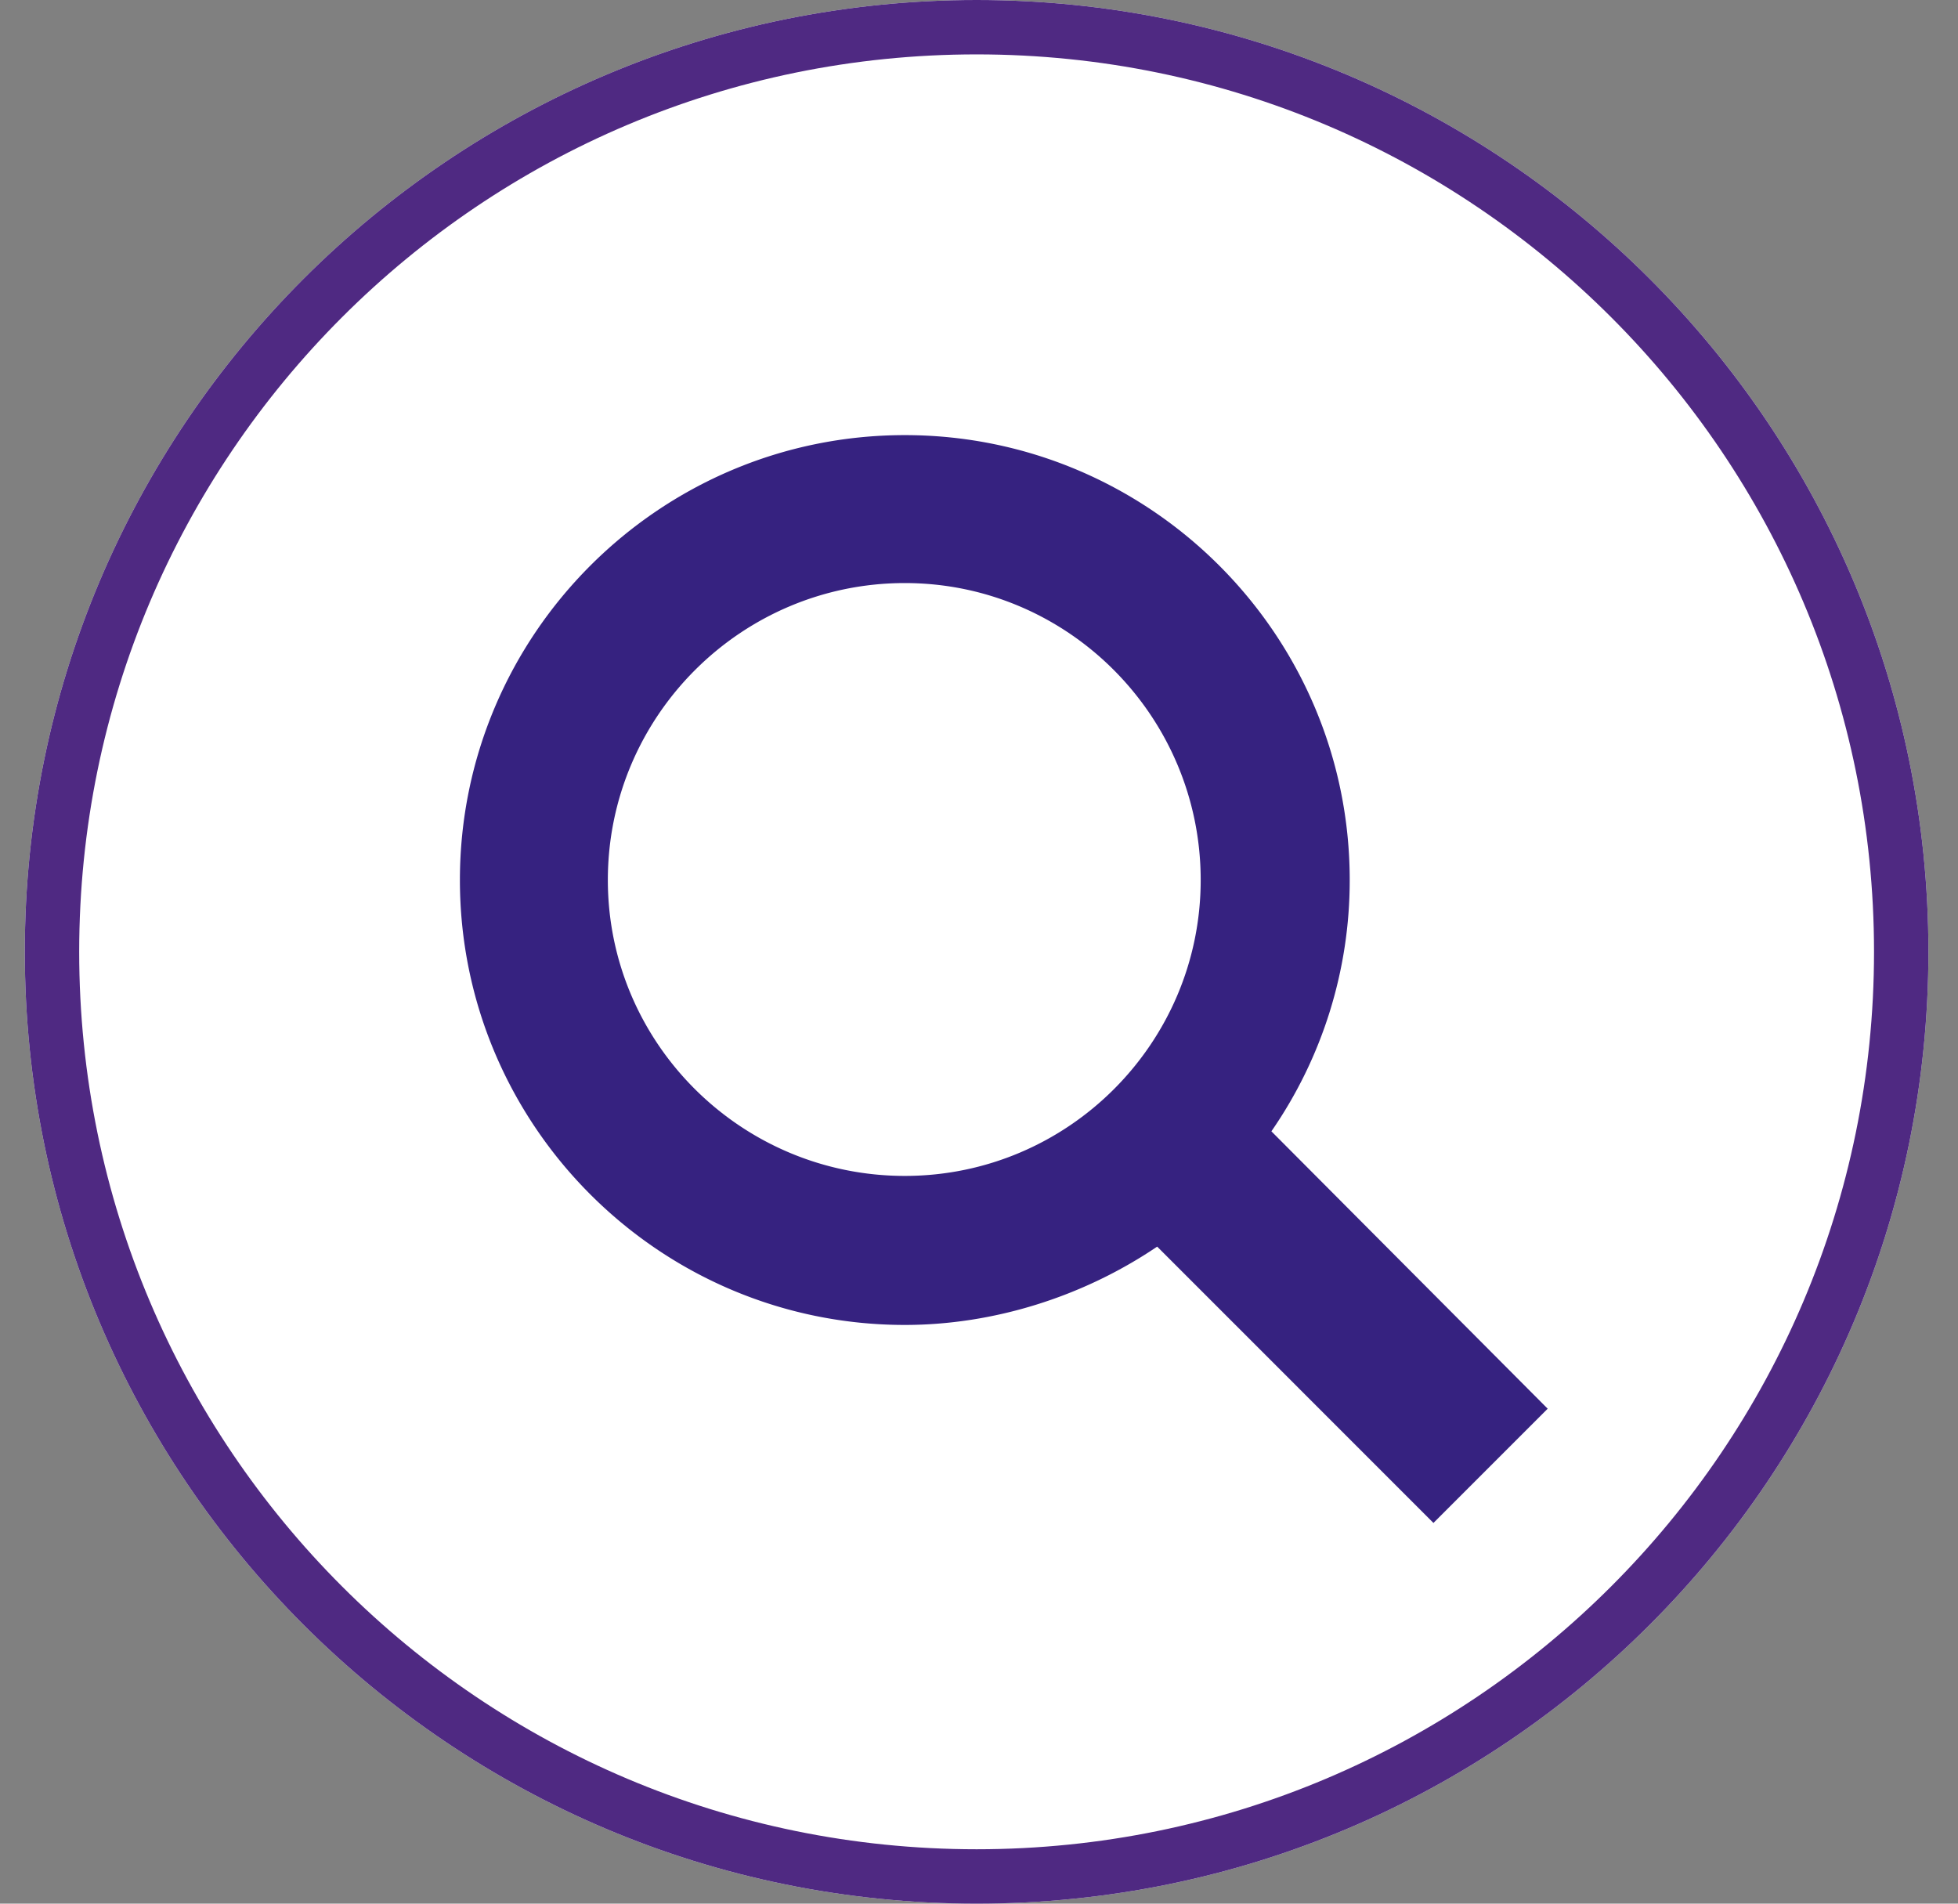 <svg xmlns="http://www.w3.org/2000/svg" width="36" height="35" viewBox="0 0 36 35"><rect x="0" y="0" width="36" height="35" fill="#808080" stroke="none"/><defs><clipPath id="nxkxa"><path fill="#fff" d="M.456 17.5C.456 7.835 8.291 0 17.956 0s17.5 7.835 17.5 17.5S27.621 35 17.956 35 .456 27.165.456 17.5z"/></clipPath></defs><g><g><path fill="#fff" d="M.456 17.5C.456 7.835 8.291 0 17.956 0s17.5 7.835 17.5 17.5S27.621 35 17.956 35 .456 27.165.456 17.5z"/><path fill="none" stroke="#4f2982" stroke-miterlimit="20" stroke-width="2" d="M.456 17.5C.456 7.835 8.291 0 17.956 0s17.5 7.835 17.5 17.5S27.621 35 17.956 35 .456 27.165.456 17.5z" clip-path="url(&quot;#nxkxa&quot;)"/></g><g><path fill="#362280" d="M22.076 16.18c0 3-2.44 5.44-5.44 5.44-3.01 0-5.46-2.44-5.46-5.44 0-3.01 2.45-5.46 5.46-5.46 3 0 5.44 2.45 5.44 5.46zM26.356 28l2.1-2.1-5.08-5.1a8.107 8.107 0 0 0 1.44-4.62c0-4.51-3.67-8.18-8.18-8.18s-8.18 3.67-8.18 8.18 3.67 8.18 8.18 8.18c1.62 0 3.267-.511 4.64-1.44L26.355 28z"/></g></g></svg>